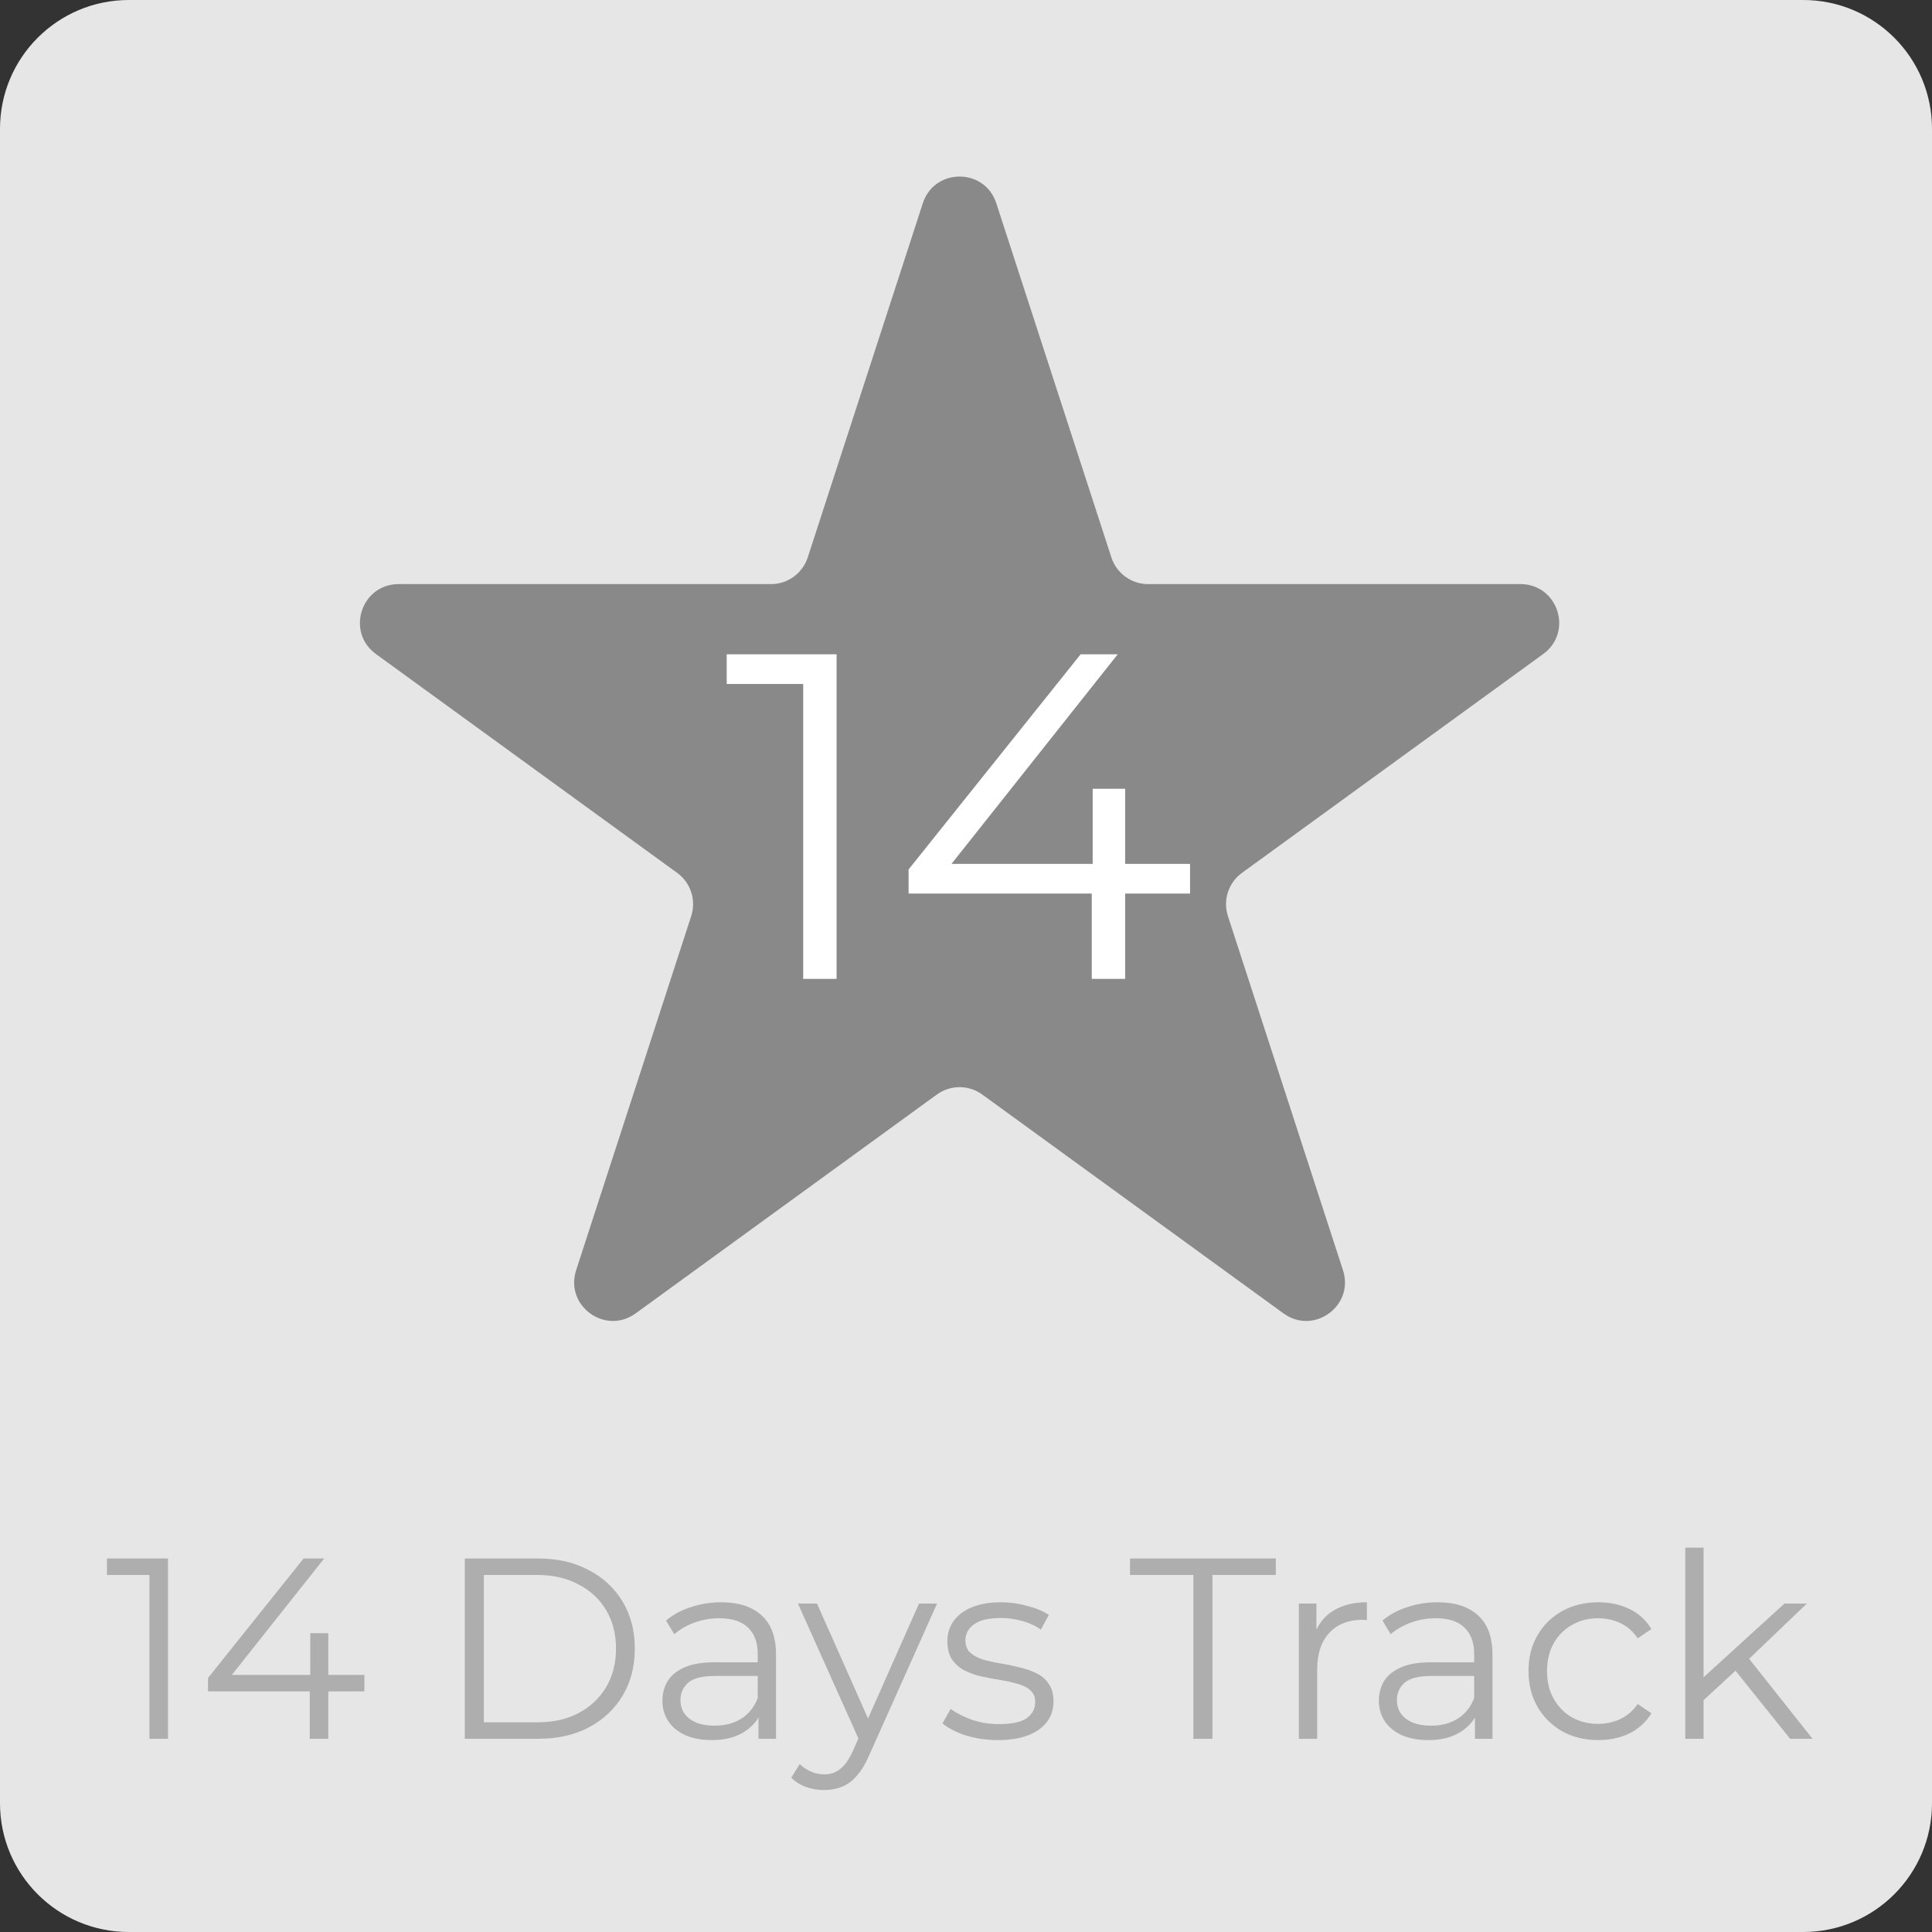 <svg width="150" height="150" viewBox="0 0 150 150" fill="none" xmlns="http://www.w3.org/2000/svg">
<rect x="0" y="0" width="150" height="150" fill="#333333" stroke="none"/>
<path d="M0 10C0 4.477 4.477 0 10 0H140C145.523 0 150 4.477 150 10V140C150 145.523 145.523 150 140 150H10C4.477 150 0 145.523 0 140V10Z" fill="#E6E6E6"/>
<path d="M71.647 15.781C72.545 13.017 76.455 13.017 77.353 15.781L86.287 43.277C86.689 44.513 87.841 45.35 89.14 45.35H118.051C120.957 45.35 122.165 49.068 119.814 50.777L96.425 67.77C95.374 68.534 94.933 69.888 95.335 71.124L104.269 98.619C105.167 101.383 102.004 103.682 99.652 101.973L76.263 84.98C75.212 84.216 73.788 84.216 72.737 84.98L49.348 101.973C46.996 103.682 43.833 101.383 44.731 98.619L53.665 71.124C54.066 69.888 53.627 68.534 52.575 67.77L29.186 50.777C26.835 49.068 28.043 45.35 30.949 45.35H59.86C61.16 45.35 62.311 44.513 62.713 43.277L71.647 15.781Z" fill="#898989"/>
<path d="M11.603 135V121.6L12.243 122.28H8.303V121H13.043V135H11.603ZM16.15 131.32V130.28L23.57 121H25.17L17.81 130.28L17.03 130.04H28.29V131.32H16.15ZM24.05 135V131.32L24.09 130.04V126.8H25.49V135H24.05ZM36.087 135V121H41.787C43.28 121 44.587 121.3 45.707 121.9C46.84 122.487 47.72 123.307 48.347 124.36C48.973 125.413 49.287 126.627 49.287 128C49.287 129.373 48.973 130.587 48.347 131.64C47.72 132.693 46.84 133.52 45.707 134.12C44.587 134.707 43.28 135 41.787 135H36.087ZM37.567 133.72H41.707C42.947 133.72 44.02 133.48 44.927 133C45.847 132.507 46.56 131.833 47.067 130.98C47.573 130.113 47.827 129.12 47.827 128C47.827 126.867 47.573 125.873 47.067 125.02C46.56 124.167 45.847 123.5 44.927 123.02C44.02 122.527 42.947 122.28 41.707 122.28H37.567V133.72ZM58.89 135V132.68L58.83 132.3V128.42C58.83 127.527 58.577 126.84 58.07 126.36C57.577 125.88 56.837 125.64 55.85 125.64C55.17 125.64 54.523 125.753 53.91 125.98C53.297 126.207 52.777 126.507 52.35 126.88L51.71 125.82C52.243 125.367 52.883 125.02 53.63 124.78C54.377 124.527 55.163 124.4 55.99 124.4C57.35 124.4 58.397 124.74 59.13 125.42C59.877 126.087 60.25 127.107 60.25 128.48V135H58.89ZM55.27 135.1C54.483 135.1 53.797 134.973 53.21 134.72C52.637 134.453 52.197 134.093 51.89 133.64C51.583 133.173 51.43 132.64 51.43 132.04C51.43 131.493 51.557 131 51.81 130.56C52.077 130.107 52.503 129.747 53.09 129.48C53.69 129.2 54.49 129.06 55.49 129.06H59.11V130.12H55.53C54.517 130.12 53.81 130.3 53.41 130.66C53.023 131.02 52.83 131.467 52.83 132C52.83 132.6 53.063 133.08 53.53 133.44C53.997 133.8 54.65 133.98 55.49 133.98C56.29 133.98 56.977 133.8 57.55 133.44C58.137 133.067 58.563 132.533 58.83 131.84L59.15 132.82C58.883 133.513 58.417 134.067 57.75 134.48C57.097 134.893 56.27 135.1 55.27 135.1ZM63.992 138.98C63.498 138.98 63.025 138.9 62.572 138.74C62.132 138.58 61.752 138.34 61.432 138.02L62.092 136.96C62.358 137.213 62.645 137.407 62.952 137.54C63.272 137.687 63.625 137.76 64.012 137.76C64.478 137.76 64.878 137.627 65.212 137.36C65.558 137.107 65.885 136.653 66.192 136L66.872 134.46L67.032 134.24L71.352 124.5H72.752L67.492 136.26C67.198 136.94 66.872 137.48 66.512 137.88C66.165 138.28 65.785 138.56 65.372 138.72C64.958 138.893 64.498 138.98 63.992 138.98ZM66.792 135.3L61.952 124.5H63.432L67.712 134.14L66.792 135.3ZM77.454 135.1C76.588 135.1 75.768 134.98 74.994 134.74C74.221 134.487 73.614 134.173 73.174 133.8L73.814 132.68C74.241 133 74.788 133.28 75.454 133.52C76.121 133.747 76.821 133.86 77.554 133.86C78.554 133.86 79.274 133.707 79.714 133.4C80.154 133.08 80.374 132.66 80.374 132.14C80.374 131.753 80.248 131.453 79.994 131.24C79.754 131.013 79.434 130.847 79.034 130.74C78.634 130.62 78.188 130.52 77.694 130.44C77.201 130.36 76.708 130.267 76.214 130.16C75.734 130.053 75.294 129.9 74.894 129.7C74.494 129.487 74.168 129.2 73.914 128.84C73.674 128.48 73.554 128 73.554 127.4C73.554 126.827 73.714 126.313 74.034 125.86C74.354 125.407 74.821 125.053 75.434 124.8C76.061 124.533 76.821 124.4 77.714 124.4C78.394 124.4 79.074 124.493 79.754 124.68C80.434 124.853 80.994 125.087 81.434 125.38L80.814 126.52C80.348 126.2 79.848 125.973 79.314 125.84C78.781 125.693 78.248 125.62 77.714 125.62C76.768 125.62 76.068 125.787 75.614 126.12C75.174 126.44 74.954 126.853 74.954 127.36C74.954 127.76 75.074 128.073 75.314 128.3C75.568 128.527 75.894 128.707 76.294 128.84C76.708 128.96 77.154 129.06 77.634 129.14C78.128 129.22 78.614 129.32 79.094 129.44C79.588 129.547 80.034 129.7 80.434 129.9C80.848 130.087 81.174 130.36 81.414 130.72C81.668 131.067 81.794 131.527 81.794 132.1C81.794 132.713 81.621 133.247 81.274 133.7C80.941 134.14 80.448 134.487 79.794 134.74C79.154 134.98 78.374 135.1 77.454 135.1ZM92.654 135V122.28H87.734V121H99.054V122.28H94.134V135H92.654ZM100.845 135V124.5H102.205V127.36L102.065 126.86C102.359 126.06 102.852 125.453 103.545 125.04C104.239 124.613 105.099 124.4 106.125 124.4V125.78C106.072 125.78 106.019 125.78 105.965 125.78C105.912 125.767 105.859 125.76 105.805 125.76C104.699 125.76 103.832 126.1 103.205 126.78C102.579 127.447 102.265 128.4 102.265 129.64V135H100.845ZM114.515 135V132.68L114.455 132.3V128.42C114.455 127.527 114.202 126.84 113.695 126.36C113.202 125.88 112.462 125.64 111.475 125.64C110.795 125.64 110.148 125.753 109.535 125.98C108.922 126.207 108.402 126.507 107.975 126.88L107.335 125.82C107.868 125.367 108.508 125.02 109.255 124.78C110.002 124.527 110.788 124.4 111.615 124.4C112.975 124.4 114.022 124.74 114.755 125.42C115.502 126.087 115.875 127.107 115.875 128.48V135H114.515ZM110.895 135.1C110.108 135.1 109.422 134.973 108.835 134.72C108.262 134.453 107.822 134.093 107.515 133.64C107.208 133.173 107.055 132.64 107.055 132.04C107.055 131.493 107.182 131 107.435 130.56C107.702 130.107 108.128 129.747 108.715 129.48C109.315 129.2 110.115 129.06 111.115 129.06H114.735V130.12H111.155C110.142 130.12 109.435 130.3 109.035 130.66C108.648 131.02 108.455 131.467 108.455 132C108.455 132.6 108.688 133.08 109.155 133.44C109.622 133.8 110.275 133.98 111.115 133.98C111.915 133.98 112.602 133.8 113.175 133.44C113.762 133.067 114.188 132.533 114.455 131.84L114.775 132.82C114.508 133.513 114.042 134.067 113.375 134.48C112.722 134.893 111.895 135.1 110.895 135.1ZM124.092 135.1C123.052 135.1 122.119 134.873 121.292 134.42C120.479 133.953 119.839 133.32 119.372 132.52C118.905 131.707 118.672 130.78 118.672 129.74C118.672 128.687 118.905 127.76 119.372 126.96C119.839 126.16 120.479 125.533 121.292 125.08C122.119 124.627 123.052 124.4 124.092 124.4C124.985 124.4 125.792 124.573 126.512 124.92C127.232 125.267 127.799 125.787 128.212 126.48L127.152 127.2C126.792 126.667 126.345 126.273 125.812 126.02C125.279 125.767 124.699 125.64 124.072 125.64C123.325 125.64 122.652 125.813 122.052 126.16C121.452 126.493 120.979 126.967 120.632 127.58C120.285 128.193 120.112 128.913 120.112 129.74C120.112 130.567 120.285 131.287 120.632 131.9C120.979 132.513 121.452 132.993 122.052 133.34C122.652 133.673 123.325 133.84 124.072 133.84C124.699 133.84 125.279 133.713 125.812 133.46C126.345 133.207 126.792 132.82 127.152 132.3L128.212 133.02C127.799 133.7 127.232 134.22 126.512 134.58C125.792 134.927 124.985 135.1 124.092 135.1ZM131.965 132.28L132.005 130.46L138.545 124.5H140.285L135.665 128.92L134.865 129.6L131.965 132.28ZM130.845 135V120.16H132.265V135H130.845ZM138.985 135L134.605 129.54L135.525 128.44L140.725 135H138.985Z" fill="#AEAEAE"/>
<path d="M62.36 76V51.88L63.512 53.104H56.42V50.8H64.952V76H62.36ZM70.543 69.376V67.504L83.9 50.8H86.779L73.531 67.504L72.127 67.072H92.395V69.376H70.543ZM84.763 76V69.376L84.835 67.072V61.24H87.356V76H84.763Z" fill="white"/>
</svg>
